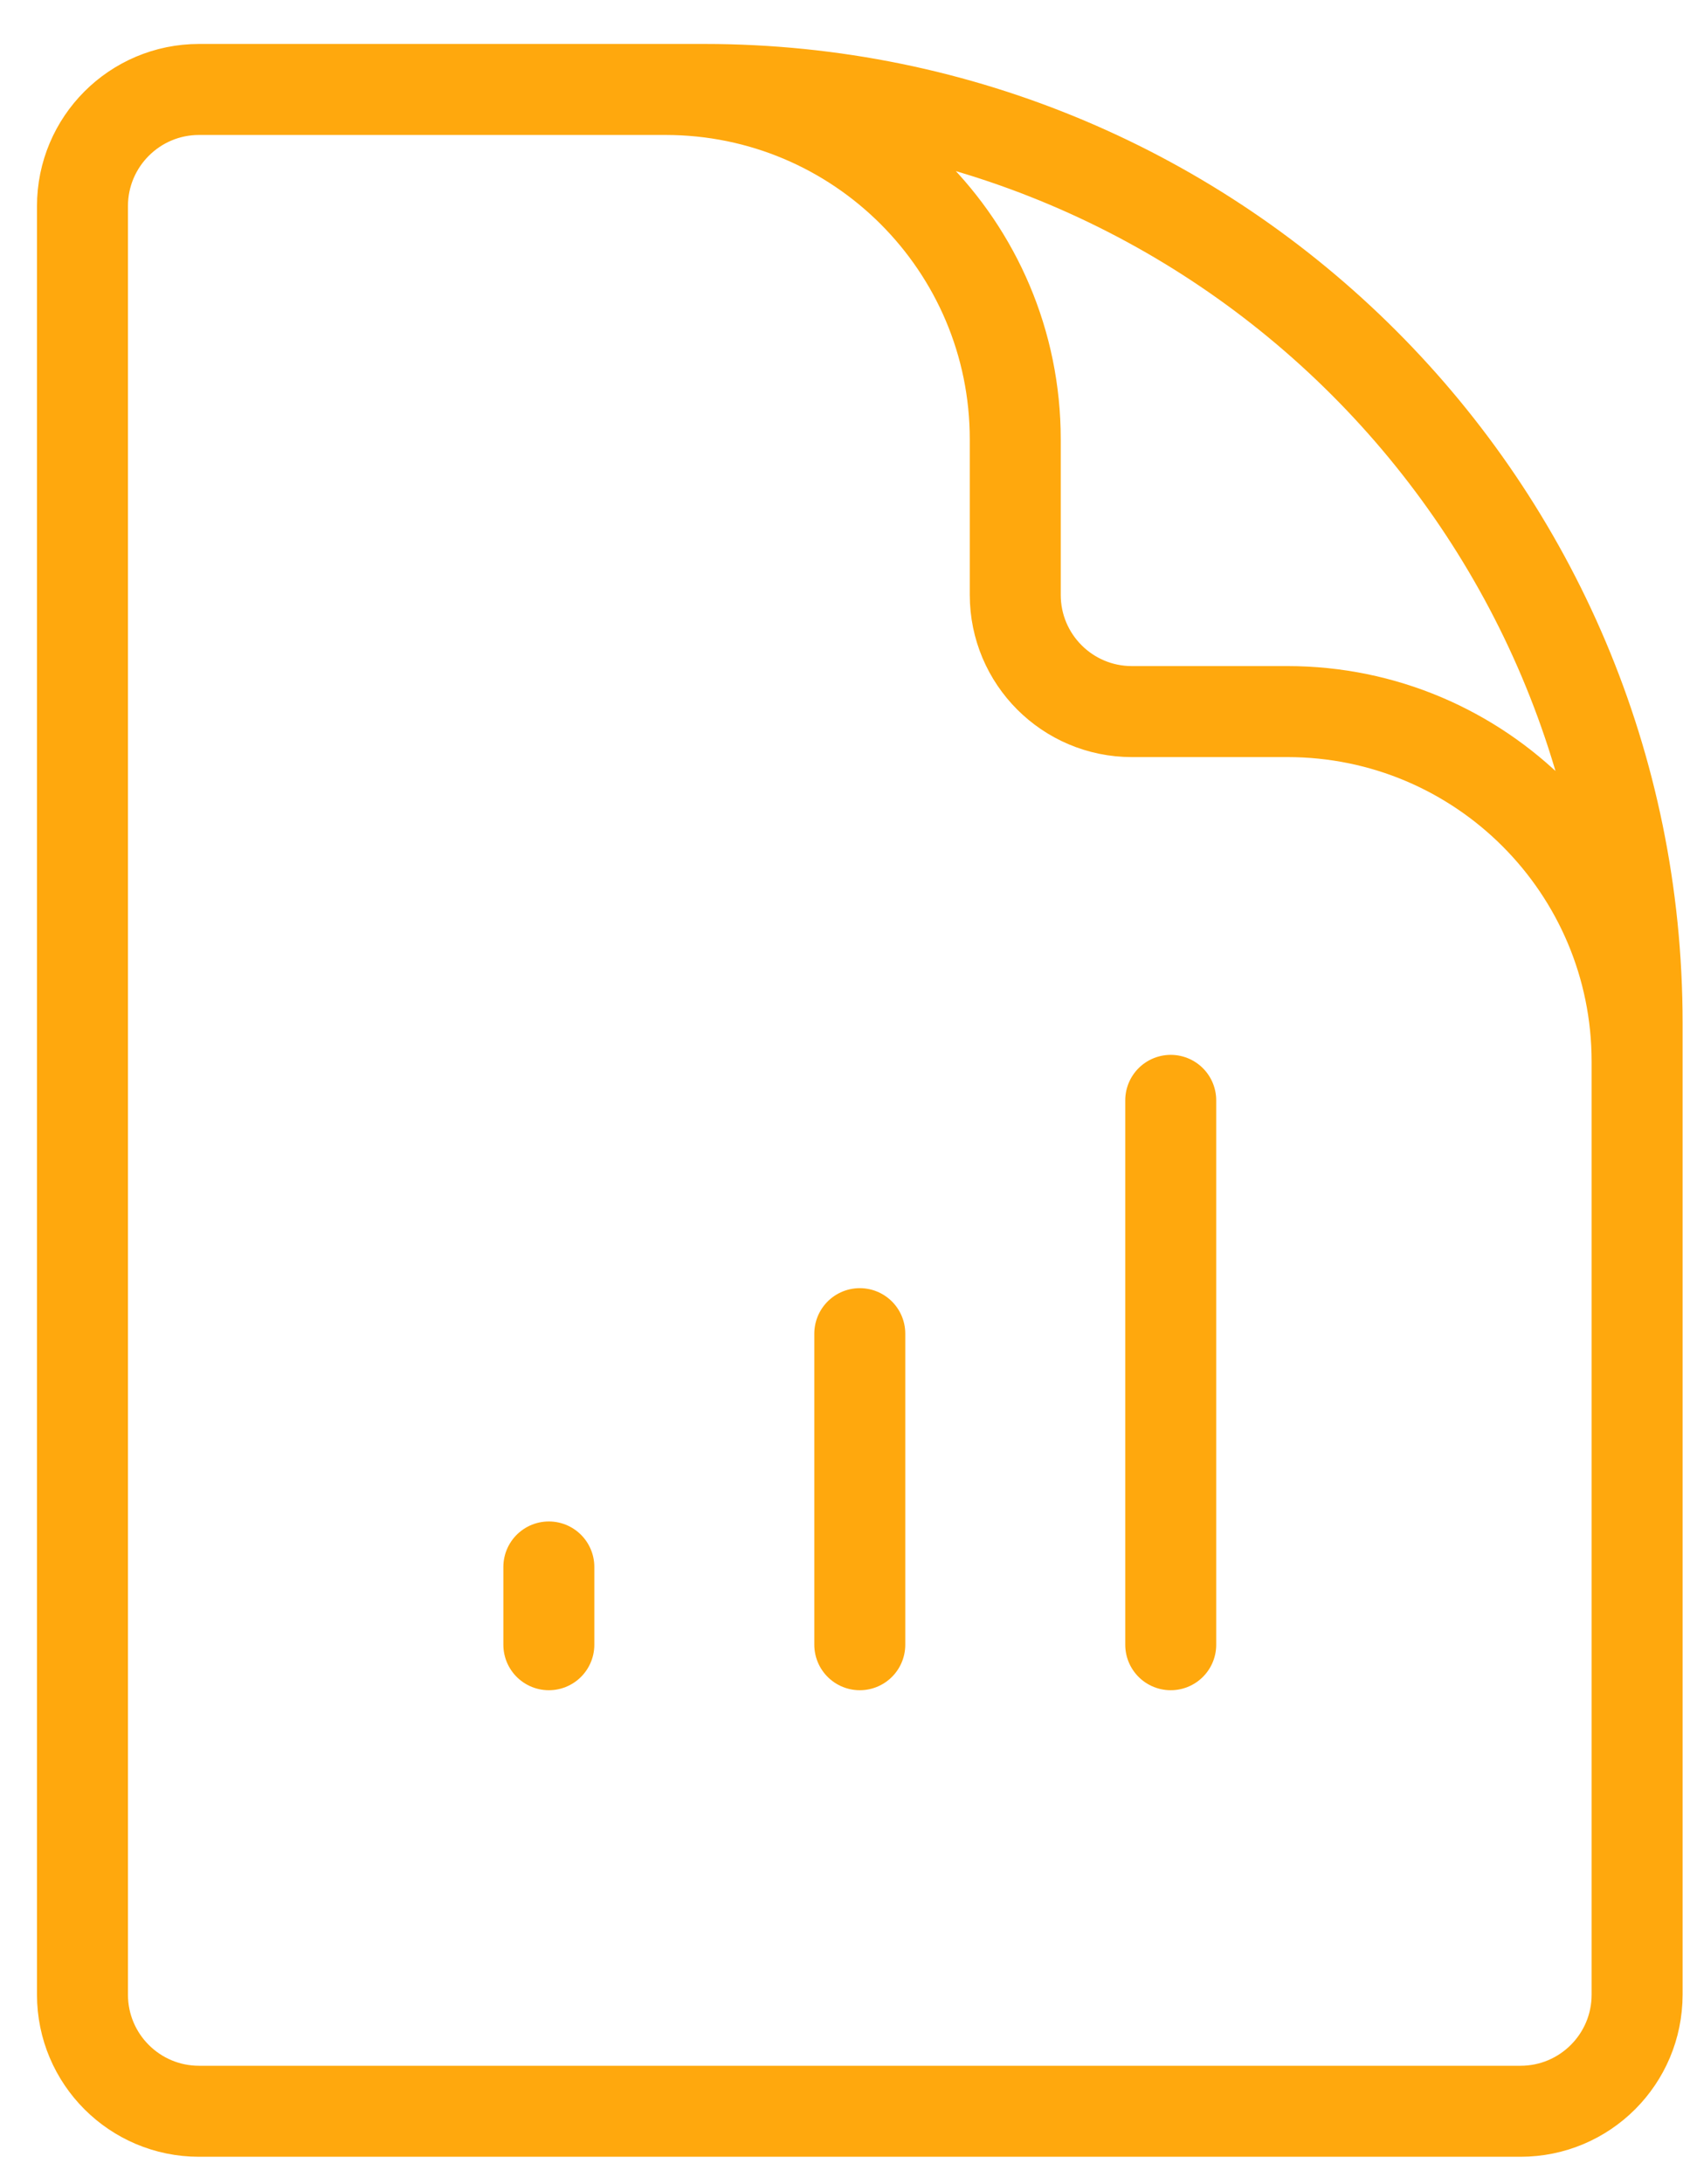 <svg width="37" height="48" viewBox="0 0 37 48" fill="none" xmlns="http://www.w3.org/2000/svg">
<path d="M35.991 29.309V23.328C35.991 19.081 32.548 15.638 28.301 15.638H24.883C23.468 15.638 22.32 14.49 22.32 13.074V9.656C22.32 5.409 18.877 1.966 14.63 1.966H10.358M12.066 34.436V36.145M18.902 29.309V36.145M25.738 24.182V36.145M15.484 1.966H4.376C2.961 1.966 1.813 3.114 1.813 4.53V43.835C1.813 45.251 2.961 46.398 4.376 46.398H33.428C34.844 46.398 35.991 45.251 35.991 43.835V22.473C35.991 11.148 26.81 1.966 15.484 1.966Z" stroke="#FFA80D" stroke-width="2" stroke-linecap="round" stroke-linejoin="round"/>
</svg>
